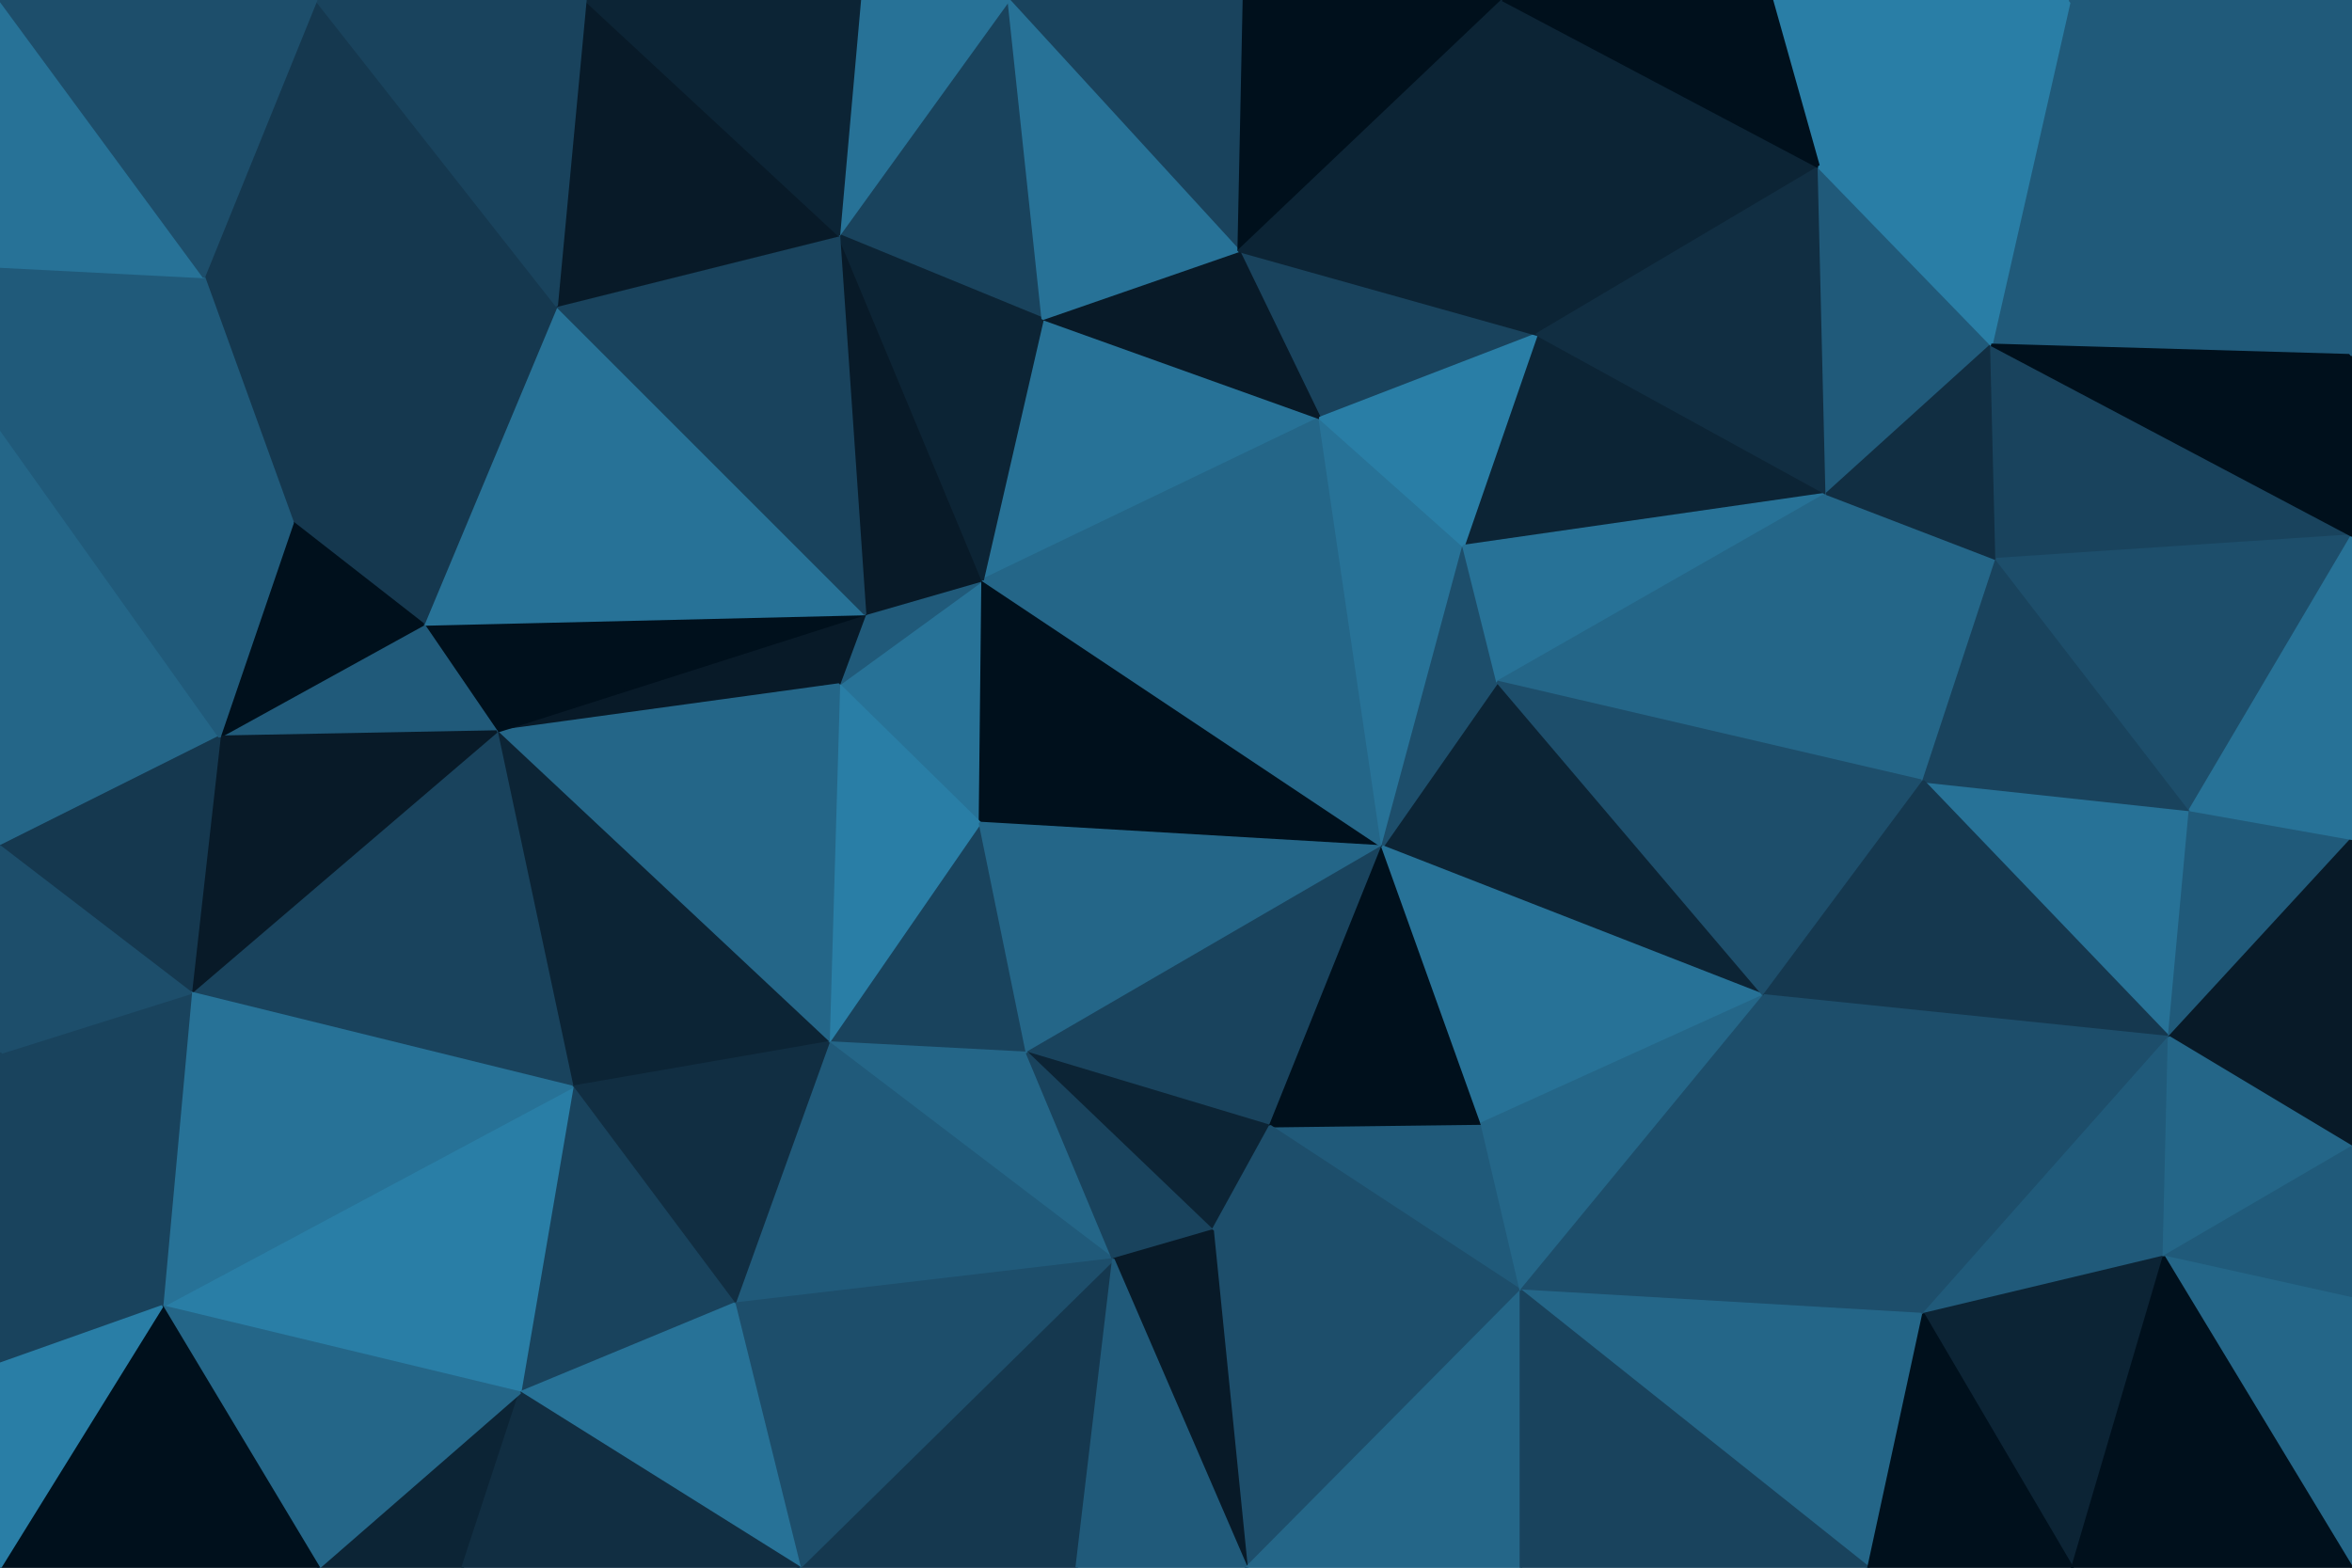 <svg id="visual" viewBox="0 0 900 600" width="900" height="600" xmlns="http://www.w3.org/2000/svg" xmlns:xlink="http://www.w3.org/1999/xlink" version="1.1"><g stroke-width="1" stroke-linejoin="bevel"><path d="M375 315L376 222L321 262Z" fill="#277297" stroke="#277297"></path><path d="M376 222L331 235L321 262Z" fill="#205a7a" stroke="#205a7a"></path><path d="M317 399L393 403L375 315Z" fill="#19435d" stroke="#19435d"></path><path d="M375 315L529 324L376 222Z" fill="#00101c" stroke="#00101c"></path><path d="M321 262L317 399L375 315Z" fill="#297ea6" stroke="#297ea6"></path><path d="M505 160L399 122L376 222Z" fill="#277297" stroke="#277297"></path><path d="M376 222L321 90L331 235Z" fill="#081a28" stroke="#081a28"></path><path d="M393 403L529 324L375 315Z" fill="#246688" stroke="#246688"></path><path d="M529 324L505 160L376 222Z" fill="#246688" stroke="#246688"></path><path d="M331 235L190 280L321 262Z" fill="#081a28" stroke="#081a28"></path><path d="M321 262L190 280L317 399Z" fill="#246688" stroke="#246688"></path><path d="M162 239L190 280L331 235Z" fill="#00101c" stroke="#00101c"></path><path d="M386 0L321 90L399 122Z" fill="#19435d" stroke="#19435d"></path><path d="M399 122L321 90L376 222Z" fill="#0c2435" stroke="#0c2435"></path><path d="M393 403L486 431L529 324Z" fill="#19435d" stroke="#19435d"></path><path d="M464 471L486 431L393 403Z" fill="#0c2435" stroke="#0c2435"></path><path d="M529 324L560 209L505 160Z" fill="#277297" stroke="#277297"></path><path d="M588 128L474 96L505 160Z" fill="#19435d" stroke="#19435d"></path><path d="M505 160L474 96L399 122Z" fill="#081a28" stroke="#081a28"></path><path d="M675 381L573 261L529 324Z" fill="#0c2435" stroke="#0c2435"></path><path d="M529 324L573 261L560 209Z" fill="#1d4e6b" stroke="#1d4e6b"></path><path d="M213 117L162 239L331 235Z" fill="#277297" stroke="#277297"></path><path d="M190 280L219 416L317 399Z" fill="#0c2435" stroke="#0c2435"></path><path d="M317 399L426 482L393 403Z" fill="#246688" stroke="#246688"></path><path d="M73 380L219 416L190 280Z" fill="#19435d" stroke="#19435d"></path><path d="M321 90L213 117L331 235Z" fill="#19435d" stroke="#19435d"></path><path d="M281 499L426 482L317 399Z" fill="#205a7a" stroke="#205a7a"></path><path d="M426 482L464 471L393 403Z" fill="#19435d" stroke="#19435d"></path><path d="M219 416L281 499L317 399Z" fill="#112e42" stroke="#112e42"></path><path d="M582 494L567 430L486 431Z" fill="#205a7a" stroke="#205a7a"></path><path d="M486 431L567 430L529 324Z" fill="#00101c" stroke="#00101c"></path><path d="M699 189L588 128L560 209Z" fill="#0c2435" stroke="#0c2435"></path><path d="M560 209L588 128L505 160Z" fill="#297ea6" stroke="#297ea6"></path><path d="M699 189L560 209L573 261Z" fill="#277297" stroke="#277297"></path><path d="M213 117L112 200L162 239Z" fill="#15384f" stroke="#15384f"></path><path d="M162 239L84 282L190 280Z" fill="#205a7a" stroke="#205a7a"></path><path d="M476 0L386 0L474 96Z" fill="#19435d" stroke="#19435d"></path><path d="M474 96L386 0L399 122Z" fill="#277297" stroke="#277297"></path><path d="M321 90L224 0L213 117Z" fill="#081a28" stroke="#081a28"></path><path d="M386 0L329 0L321 90Z" fill="#277297" stroke="#277297"></path><path d="M213 117L78 106L112 200Z" fill="#15384f" stroke="#15384f"></path><path d="M112 200L84 282L162 239Z" fill="#00101c" stroke="#00101c"></path><path d="M219 416L199 533L281 499Z" fill="#19435d" stroke="#19435d"></path><path d="M575 0L476 0L474 96Z" fill="#00101c" stroke="#00101c"></path><path d="M329 0L224 0L321 90Z" fill="#0c2435" stroke="#0c2435"></path><path d="M464 471L582 494L486 431Z" fill="#1d4e6b" stroke="#1d4e6b"></path><path d="M567 430L675 381L529 324Z" fill="#277297" stroke="#277297"></path><path d="M477 600L582 494L464 471Z" fill="#1d4e6b" stroke="#1d4e6b"></path><path d="M477 600L464 471L426 482Z" fill="#081a28" stroke="#081a28"></path><path d="M62 500L199 533L219 416Z" fill="#297ea6" stroke="#297ea6"></path><path d="M306 600L412 600L426 482Z" fill="#15384f" stroke="#15384f"></path><path d="M84 282L73 380L190 280Z" fill="#081a28" stroke="#081a28"></path><path d="M582 494L675 381L567 430Z" fill="#246688" stroke="#246688"></path><path d="M121 0L78 106L213 117Z" fill="#15384f" stroke="#15384f"></path><path d="M0 164L0 324L84 282Z" fill="#246688" stroke="#246688"></path><path d="M84 282L0 324L73 380Z" fill="#15384f" stroke="#15384f"></path><path d="M306 600L426 482L281 499Z" fill="#1d4e6b" stroke="#1d4e6b"></path><path d="M199 533L306 600L281 499Z" fill="#277297" stroke="#277297"></path><path d="M696 64L575 0L588 128Z" fill="#0c2435" stroke="#0c2435"></path><path d="M588 128L575 0L474 96Z" fill="#0c2435" stroke="#0c2435"></path><path d="M736 299L699 189L573 261Z" fill="#246688" stroke="#246688"></path><path d="M412 600L477 600L426 482Z" fill="#205a7a" stroke="#205a7a"></path><path d="M224 0L121 0L213 117Z" fill="#19435d" stroke="#19435d"></path><path d="M675 381L736 299L573 261Z" fill="#1d4e6b" stroke="#1d4e6b"></path><path d="M0 164L84 282L112 200Z" fill="#205a7a" stroke="#205a7a"></path><path d="M122 600L177 600L199 533Z" fill="#0c2435" stroke="#0c2435"></path><path d="M0 102L0 164L78 106Z" fill="#205a7a" stroke="#205a7a"></path><path d="M78 106L0 164L112 200Z" fill="#205a7a" stroke="#205a7a"></path><path d="M62 500L219 416L73 380Z" fill="#277297" stroke="#277297"></path><path d="M199 533L177 600L306 600Z" fill="#112e42" stroke="#112e42"></path><path d="M0 403L62 500L73 380Z" fill="#19435d" stroke="#19435d"></path><path d="M699 189L696 64L588 128Z" fill="#112e42" stroke="#112e42"></path><path d="M762 132L696 64L699 189Z" fill="#205a7a" stroke="#205a7a"></path><path d="M0 324L0 403L73 380Z" fill="#1d4e6b" stroke="#1d4e6b"></path><path d="M582 494L736 503L675 381Z" fill="#1d4e6b" stroke="#1d4e6b"></path><path d="M830 397L838 310L736 299Z" fill="#277297" stroke="#277297"></path><path d="M477 600L582 600L582 494Z" fill="#246688" stroke="#246688"></path><path d="M736 299L764 214L699 189Z" fill="#246688" stroke="#246688"></path><path d="M0 0L0 102L78 106Z" fill="#277297" stroke="#277297"></path><path d="M792 0L678 0L696 64Z" fill="#297ea6" stroke="#297ea6"></path><path d="M696 64L678 0L575 0Z" fill="#00101c" stroke="#00101c"></path><path d="M62 500L122 600L199 533Z" fill="#246688" stroke="#246688"></path><path d="M0 600L122 600L62 500Z" fill="#00101c" stroke="#00101c"></path><path d="M764 214L762 132L699 189Z" fill="#112e42" stroke="#112e42"></path><path d="M715 600L736 503L582 494Z" fill="#246688" stroke="#246688"></path><path d="M736 299L838 310L764 214Z" fill="#19435d" stroke="#19435d"></path><path d="M0 403L0 522L62 500Z" fill="#19435d" stroke="#19435d"></path><path d="M121 0L0 0L78 106Z" fill="#1d4e6b" stroke="#1d4e6b"></path><path d="M830 397L736 299L675 381Z" fill="#15384f" stroke="#15384f"></path><path d="M764 214L900 205L762 132Z" fill="#19435d" stroke="#19435d"></path><path d="M736 503L830 397L675 381Z" fill="#1d4e6b" stroke="#1d4e6b"></path><path d="M582 600L715 600L582 494Z" fill="#19435d" stroke="#19435d"></path><path d="M736 503L828 481L830 397Z" fill="#205a7a" stroke="#205a7a"></path><path d="M0 522L0 600L62 500Z" fill="#297ea6" stroke="#297ea6"></path><path d="M900 136L792 0L762 132Z" fill="#205a7a" stroke="#205a7a"></path><path d="M762 132L792 0L696 64Z" fill="#297ea6" stroke="#297ea6"></path><path d="M793 600L828 481L736 503Z" fill="#0c2435" stroke="#0c2435"></path><path d="M830 397L900 321L838 310Z" fill="#205a7a" stroke="#205a7a"></path><path d="M900 439L900 321L830 397Z" fill="#081a28" stroke="#081a28"></path><path d="M838 310L900 205L764 214Z" fill="#1d4e6b" stroke="#1d4e6b"></path><path d="M900 321L900 205L838 310Z" fill="#277297" stroke="#277297"></path><path d="M715 600L793 600L736 503Z" fill="#00101c" stroke="#00101c"></path><path d="M828 481L900 439L830 397Z" fill="#246688" stroke="#246688"></path><path d="M900 205L900 136L762 132Z" fill="#00101c" stroke="#00101c"></path><path d="M900 497L900 439L828 481Z" fill="#205a7a" stroke="#205a7a"></path><path d="M900 600L900 497L828 481Z" fill="#246688" stroke="#246688"></path><path d="M900 136L900 0L792 0Z" fill="#205a7a" stroke="#205a7a"></path><path d="M793 600L900 600L828 481Z" fill="#00101c" stroke="#00101c"></path></g></svg>